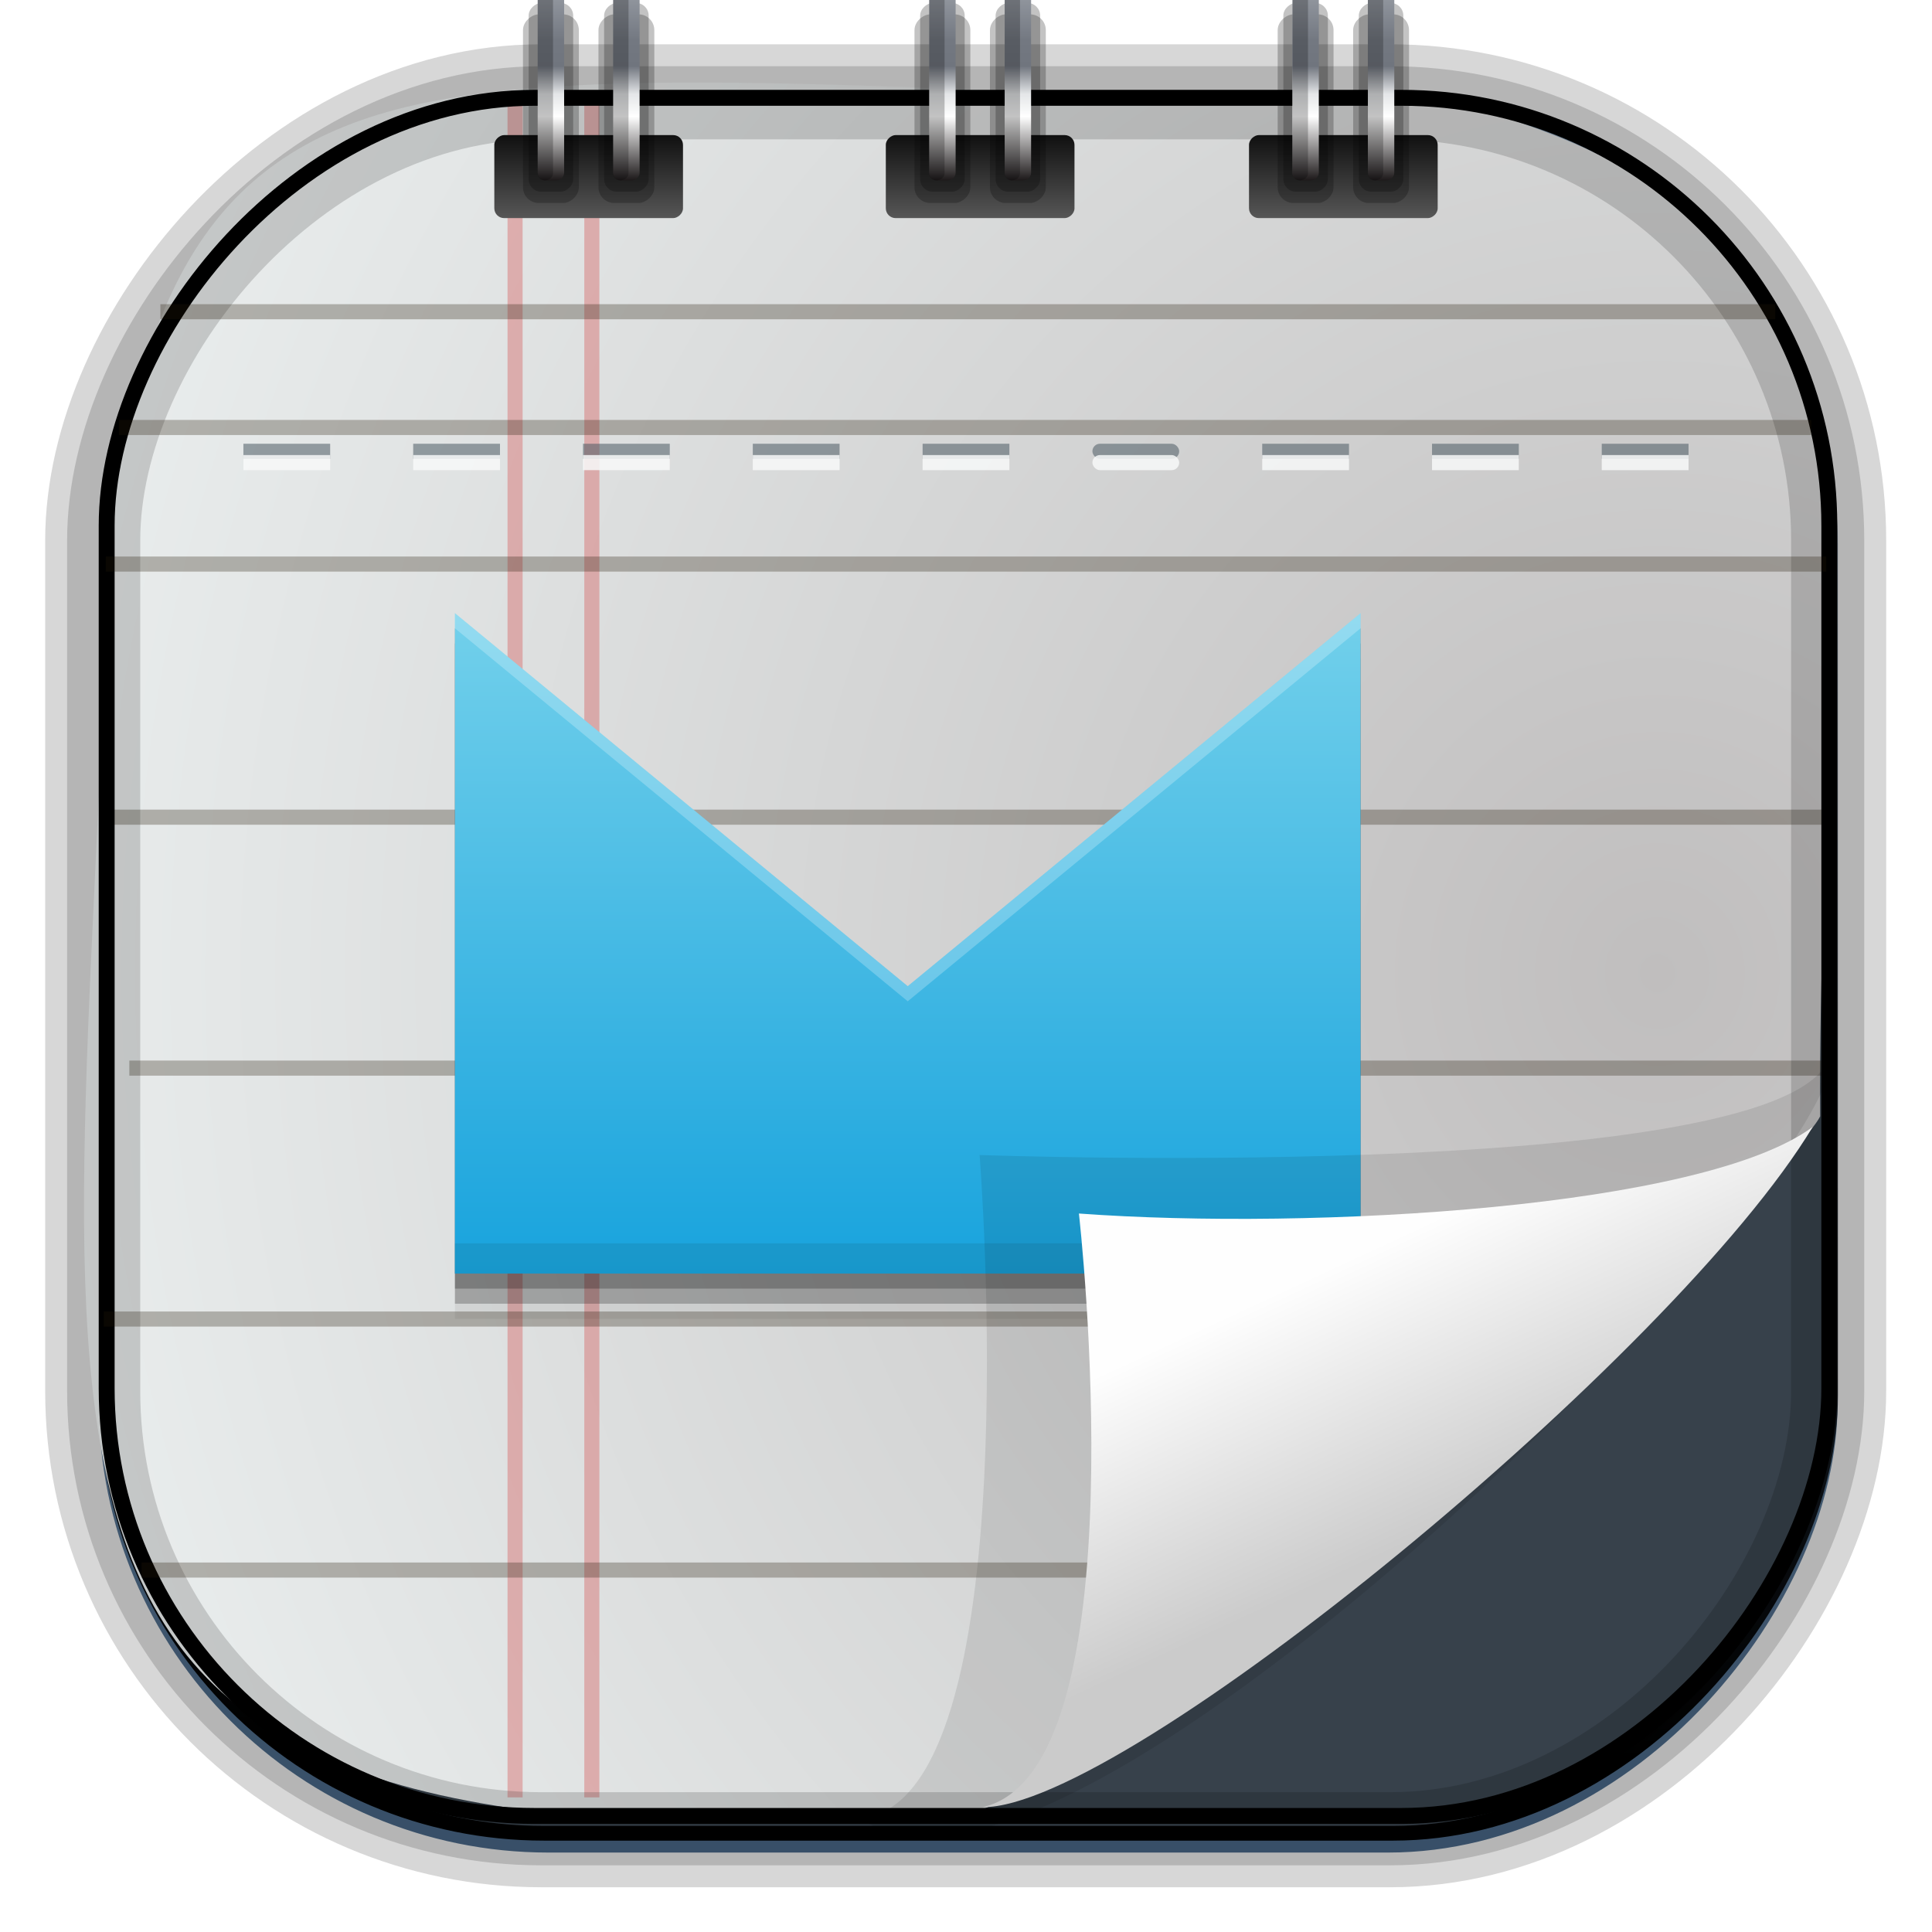 <?xml version="1.0" encoding="UTF-8" standalone="no"?>
<!-- Created with Inkscape (http://www.inkscape.org/) -->
<svg id="svg3449" xmlns:rdf="http://www.w3.org/1999/02/22-rdf-syntax-ns#" xmlns="http://www.w3.org/2000/svg" height="128" width="128" version="1.0" xmlns:cc="http://creativecommons.org/ns#" xmlns:xlink="http://www.w3.org/1999/xlink" xmlns:dc="http://purl.org/dc/elements/1.1/">
 <defs id="defs3451">
  <linearGradient id="linearGradient3514" y2="-9.103" gradientUnits="userSpaceOnUse" x2="66.492" gradientTransform="matrix(.968 0 0 .979 2.179 .166)" y1="-42.638" x1="67.952">
   <stop id="stop4620" style="stop-color:#37414b" offset="0"/>
   <stop id="stop4622" style="stop-color:#37414b;stop-opacity:0" offset="1"/>
  </linearGradient>
  <linearGradient id="linearGradient3516" y2="-11.847" gradientUnits="userSpaceOnUse" x2="58.98" gradientTransform="matrix(.968 0 0 .979 2.179 .166)" y1="-118.55" x1="57.173">
   <stop id="stop4596" offset="0"/>
   <stop id="stop4598" style="stop-opacity:0" offset="1"/>
  </linearGradient>
  <linearGradient id="linearGradient3519" y2="50.369" gradientUnits="userSpaceOnUse" x2="76.558" gradientTransform="matrix(.968 0 0 .979 3.242 -129.19)" y1="13.164" x1="76.558">
   <stop id="stop3392" style="stop-color:#425e7b" offset="0"/>
   <stop id="stop3394" style="stop-color:#7a91a7" offset="1"/>
  </linearGradient>
  <linearGradient id="linearGradient3521" y2="-8.74" gradientUnits="userSpaceOnUse" x2="60.217" gradientTransform="matrix(.968 0 0 .979 2.179 .166)" y1="-123.72" x1="60.395">
   <stop id="stop3392-4-8" style="stop-color:#425e7b" offset="0"/>
   <stop id="stop3394-8-0" style="stop-color:#7a91a7" offset="1"/>
  </linearGradient>
  <linearGradient id="linearGradient4192" y2="31.742" gradientUnits="userSpaceOnUse" x2="121.11" y1="31.742" x1="6.533">
   <stop id="stop4188" style="stop-color:#fff" offset="0"/>
   <stop id="stop4190" style="stop-color:#fff;stop-opacity:0" offset="1"/>
  </linearGradient>
  <linearGradient id="linearGradient11577" y2="8.1" gradientUnits="userSpaceOnUse" y1="6.144" x2="19.387" x1="19.49">
   <stop id="stop10999-9-0" offset="0"/>
   <stop id="stop11001-6-1" style="stop-opacity:0" offset="1"/>
  </linearGradient>
  <filter id="filter3198-5" color-interpolation-filters="sRGB" width="1.173" y="-.108" x="-.087" height="1.215">
   <feGaussianBlur id="feGaussianBlur3200-3" stdDeviation="0.717"/>
  </filter>
  <linearGradient id="linearGradient13639" y2="5.457" gradientUnits="userSpaceOnUse" x2="36.358" gradientTransform="matrix(0 3.817 -6.177 0 129.98 -37.908)" y1="8.059" x1="32.892">
   <stop id="stop8591-7-2-1" style="stop-color:#fefefe" offset="0"/>
   <stop id="stop8593-2-4-5" style="stop-color:#cbcbcb" offset="1"/>
  </linearGradient>
  <radialGradient id="radialGradient13643" gradientUnits="userSpaceOnUse" cy="-16.639" cx="2.608" gradientTransform="matrix(-5.745 2.452e-7 -2.5955e-7 -6.09 124.78 -36.865)" r="23">
   <stop id="stop4003" style="stop-color:#c0bebe" offset="0"/>
   <stop id="stop4005" style="stop-color:#f2f7f7" offset="1"/>
  </radialGradient>
  <linearGradient id="linearGradient4169">
   <stop id="stop4171-0" style="stop-color:#e2f4c4" offset="0"/>
   <stop id="stop4173" style="stop-color:#fdfff5" offset="1"/>
  </linearGradient>
  <linearGradient id="linearGradient16352" y2="2.012" xlink:href="#linearGradient4169" gradientUnits="userSpaceOnUse" x2="10.41" gradientTransform="matrix(6.417 0 0 6.417 -270.89 -29.269)" y1="13.991" x1="10.41"/>
  <linearGradient id="linearGradient6194-30" gradientUnits="userSpaceOnUse" gradientTransform="matrix(13.527 20.526 20.526 -13.527 19.19 1021.1)">
   <stop id="stop6196-1" style="stop-color:#fff" offset="0"/>
   <stop id="stop6198-79" style="stop-color:#29282b" offset=".169"/>
   <stop id="stop6200-4" style="stop-color:#868c95" offset=".264"/>
   <stop id="stop6202-8" style="stop-color:#92979f" offset=".396"/>
   <stop id="stop6204-3" style="stop-color:#737881" offset=".542"/>
   <stop id="stop6206-56" style="stop-color:#70757e" offset=".626"/>
   <stop id="stop6208-3" style="stop-color:#e4e6e8" offset=".718"/>
   <stop id="stop6210-5" style="stop-color:#fff" offset=".791"/>
   <stop id="stop6212-62" style="stop-color:#1d191a" offset="1"/>
  </linearGradient>
  <linearGradient id="linearGradient137480">
   <stop id="stop137482" style="stop-color:#5a5a5a" offset="0"/>
   <stop id="stop137484" style="stop-color:#101010" offset="1"/>
  </linearGradient>
  <linearGradient id="linearGradient20171" y2="-13.206" xlink:href="#linearGradient137480" gradientUnits="userSpaceOnUse" x2="1011.5" gradientTransform="matrix(1.158 0 0 2.66 -159.62 9.202)" y1="-13.206" x1="1013.5"/>
  <linearGradient id="linearGradient20173" y2="-13.206" xlink:href="#linearGradient137480" gradientUnits="userSpaceOnUse" x2="1011.5" gradientTransform="matrix(1.158 0 0 2.66 -159.62 -.423)" y1="-13.206" x1="1013.5"/>
  <linearGradient id="linearGradient20175" y2="-13.206" xlink:href="#linearGradient137480" gradientUnits="userSpaceOnUse" x2="1011.5" gradientTransform="matrix(1.158 0 0 2.66 -159.62 19.577)" y1="-13.206" x1="1013.5"/>
  <linearGradient id="linearGradient20177" y2="-34.625" xlink:href="#linearGradient6194-30" gradientUnits="userSpaceOnUse" x2="1012.4" gradientTransform="translate(.5)" y1="-34.625" x1="1004.3"/>
  <linearGradient id="linearGradient20179" y2="-34.625" xlink:href="#linearGradient6194-30" gradientUnits="userSpaceOnUse" x2="1012.4" gradientTransform="translate(.5 2)" y1="-34.625" x1="1004.3"/>
  <linearGradient id="linearGradient20181" y2="-34.625" xlink:href="#linearGradient6194-30" gradientUnits="userSpaceOnUse" x2="1012.4" gradientTransform="translate(.5 9.249)" y1="-34.625" x1="1004.3"/>
  <linearGradient id="linearGradient20183" y2="-34.625" xlink:href="#linearGradient6194-30" gradientUnits="userSpaceOnUse" x2="1012.4" gradientTransform="translate(.5 11.249)" y1="-34.625" x1="1004.3"/>
  <linearGradient id="linearGradient20185" y2="-34.625" xlink:href="#linearGradient6194-30" gradientUnits="userSpaceOnUse" x2="1012.4" gradientTransform="translate(.5 22)" y1="-34.625" x1="1004.3"/>
  <linearGradient id="linearGradient20187" y2="-34.625" xlink:href="#linearGradient6194-30" gradientUnits="userSpaceOnUse" x2="1012.4" gradientTransform="translate(.5 20)" y1="-34.625" x1="1004.3"/>
  <linearGradient id="linearGradient19931-0-6" y2="8.75" gradientUnits="userSpaceOnUse" x2="25" gradientTransform="matrix(1.19 0 0 1.214 188.81 6.31)" y1="44.604" x1="25">
   <stop id="stop4095-5-6-5" style="stop-color:#18a3dd" offset="0"/>
   <stop id="stop4097-1-8-2" style="stop-color:#72d0eb" offset="1"/>
  </linearGradient>
 </defs>
 <rect id="rect892-2-7-1" style="opacity:.159;stroke:#000;stroke-width:7.751;fill:none" transform="scale(1,-1)" ry="28.993" height="114.35" width="114.22" y="-121.16" x="6.869"/>
 <rect id="rect892" style="stroke:url(#linearGradient3521);stroke-width:.974;fill:url(#linearGradient3519)" transform="scale(1,-1)" ry="29.296" height="115.54" width="114.22" y="-122.25" x="7.039"/>
 <rect id="rect892-2" style="stroke:url(#linearGradient3516);stroke-width:.974;fill:url(#linearGradient3514)" transform="scale(1,-1)" ry="28.993" height="114.35" width="114.22" y="-121.46" x="7.06"/>
 <path id="path4159-5" style="stroke:url(#linearGradient4192);stroke-width:1px;fill:none" d="m7.033 31.742h113.58z"/>
 <path id="path4322" d="m120.59 73.959c-1.82 3.832-42.138 40.971-56.518 46.341-69.19 4.26-58.724-19.48-56.838-84.917 2.399-17.191 7.324-26.021 21.561-28.696 14.236-2.674 37.004-0.169 68.065 0.241 14.5 4.037 21.484 10.632 23.634 21.59 2.15 10.957-0.034 25.676 0.096 45.442z" style="fill-rule:evenodd;fill:url(#radialGradient13643)"/>
 <path id="path4063" style="fill:#231b09;fill-opacity:.287" d="m8.569 70.265v1h112.43v-1h-112.43z"/>
 <g id="g20331">
  <rect id="rect4086" style="fill:#d55051;fill-opacity:.368" ry="0" height="112.87" width="1" y="6.212" x="33.625"/>
  <rect id="rect4088" style="fill:#d55051;fill-opacity:.368" ry="0" height="112.28" width="1" y="6.802" x="38.711"/>
 </g>
 <path id="path4065" style="fill:#231b09;fill-opacity:.287" d="m6.801 53.64v1h113.98v-1h-113.98z"/>
 <g id="g20206" transform="translate(-157.24 23.879)">
  <path id="path4431" d="m187.38 19.746v43.75h60v-43.75l-29.998 24.712h-0.002-0.002z" style="fill-opacity:.059"/>
  <path id="path4429" style="fill-opacity:.235" d="m187.38 18.746v43.75h60v-43.75l-29.998 24.712h-0.002-0.002z"/>
  <path id="path4425" d="m187.38 17.746v43.75h60v-43.75l-29.998 24.712h-0.002-0.002z" style="fill-opacity:.235"/>
  <path id="path4049-1" style="fill:url(#linearGradient19931-0-6)" d="m187.38 16.746v43.75h60v-43.75l-29.998 24.712h-0.002-0.002z"/>
  <path id="path4433" style="fill:#187da4;fill-opacity:.314" d="m187.38 58.494v2.002h60v-2.002h-60z"/>
  <path id="path4438" style="fill:#fff;fill-opacity:.235" d="m187.38 16.746v1.001l30 24.712 30-24.712v-1.001l-30 24.712-30-24.712z"/>
 </g>
 <path id="path4891" d="m25.685 5.786c3.639-0.35 2.843 14.02 2.843 14.02s16.093-0.848 16.525 1.954c3.85-3.268-16.654-16.76-19.368-15.974z" style="opacity:.3;fill-rule:evenodd;filter:url(#filter3198-5)" transform="matrix(0 2.659 -4.024 0 144.6 .666)"/>
 <rect id="rect892-2-7-8" style="opacity:.159;stroke:#000;stroke-width:4.845;fill:none" transform="scale(1,-1)" ry="28.993" height="114.35" width="114.22" y="-121.16" x="6.869"/>
 <rect id="rect892-2-7-2-9" ry="28.346" style="stroke:#000;stroke-width:1.054;fill:none" transform="scale(1,-1)" height="113.83" width="114.13" y="-120.31" x="7.067"/>
 <g id="g17906" transform="matrix(2.344 0 0 2.254 224.79 41.695)"></g>
 <path id="path4061" style="fill:#231b09;fill-opacity:.287" d="m6.875 86.89v1h90.75v-1h-90.75z"/>
 <path id="rect4090" style="fill:#231b09;fill-opacity:.287" d="m9.375 103.52v1h73v-1h-73z"/>
 <path id="path4893" d="m71.481 80.399s4.204 36.928-6.376 39.33c9.39 0.11 45.865-29.927 54.993-45.071-7.241 5.373-33.084 6.875-48.617 5.741z" style="fill:url(#linearGradient13639);fill-rule:evenodd"/>
 <rect id="rect4898" style="fill:url(#linearGradient16352);display:none" height="141.17" width="141.17" y="-29.269" x="-270.89"/>
 <rect id="rect4126" style="fill:url(#linearGradient16352);display:none" height="141.17" width="141.17" y="-29.269" x="-270.89"/>
 <g id="g17813" transform="translate(3.92 -8)">
  <rect id="rect4902" style="fill:#495961;fill-opacity:.537" ry="0" height="1" width="5.75" y="37.399" x="57.205"/>
  <rect id="rect4904" style="fill:#495961;fill-opacity:.537" ry=".5" height="1" width="5.75" y="37.399" x="68.455"/>
  <rect id="rect4906" style="fill:#495961;fill-opacity:.537" ry="0" height="1" width="5.75" y="37.399" x="79.705"/>
  <rect id="rect4908" style="fill:#495961;fill-opacity:.537" ry="0" height="1" width="5.75" y="37.399" x="90.955"/>
  <rect id="rect4910" style="fill:#495961;fill-opacity:.537" ry="0" height="1" width="5.75" y="37.399" x="102.2"/>
  <rect id="rect4912" style="fill:#495961;fill-opacity:.537" ry="0" height="1" width="5.75" y="37.399" x="45.955"/>
  <rect id="rect4914" style="fill:#495961;fill-opacity:.537" ry="0" height="1" width="5.75" y="37.399" x="34.705"/>
  <rect id="rect4916" style="fill:#495961;fill-opacity:.537" ry="0" height="1" width="5.75" y="37.399" x="23.455"/>
  <rect id="rect4918" style="fill:#495961;fill-opacity:.537" ry="0" height="1" width="5.75" y="37.399" x="12.205"/>
  <rect id="rect4920" style="fill:#f9fafa;fill-opacity:.84" ry="0" height="1" width="5.75" y="38.149" x="57.205"/>
  <rect id="rect4922" style="fill:#f9fafa;fill-opacity:.84" ry=".5" height="1" width="5.75" y="38.149" x="68.455"/>
  <rect id="rect4924" style="fill:#f9fafa;fill-opacity:.84" ry="0" height="1" width="5.75" y="38.149" x="79.705"/>
  <rect id="rect4926" style="fill:#f9fafa;fill-opacity:.84" ry="0" height="1" width="5.75" y="38.149" x="90.955"/>
  <rect id="rect4928" style="fill:#f9fafa;fill-opacity:.84" ry="0" height="1" width="5.75" y="38.149" x="102.2"/>
  <rect id="rect4930" style="fill:#f9fafa;fill-opacity:.84" ry="0" height="1" width="5.75" y="38.149" x="45.955"/>
  <rect id="rect4932" style="fill:#f9fafa;fill-opacity:.84" ry="0" height="1" width="5.75" y="38.149" x="34.705"/>
  <rect id="rect4934" style="fill:#f9fafa;fill-opacity:.84" ry="0" height="1" width="5.75" y="38.149" x="23.455"/>
  <rect id="rect4936" style="fill:#f9fafa;fill-opacity:.84" ry="0" height="1" width="5.75" y="38.149" x="12.205"/>
 </g>
 <path id="path4065-64" style="fill:#231b09;fill-opacity:.287" d="m7.01 36.871v1h113.98v-1h-113.98z"/>
 <path id="path4065-6" style="fill:#231b09;fill-opacity:.287" d="m7.878 27.822v1h112.12v-1h-112.12z"/>
 <path id="path4065-65" style="fill:#231b09;fill-opacity:.287" d="m10.625 20.153v1h106.99v-1h-106.99z"/>
 <g id="g302" transform="matrix(2.5 0 0 2.5 4 -2520.3)">
  <rect id="rect4881" style="fill:url(#linearGradient20171)" transform="rotate(90)" ry=".26" height="5" width="2.2" y="-26.875" x="1011.7"/>
  <rect id="rect4869" ry=".26" style="fill:url(#linearGradient20173)" transform="rotate(90)" height="5" width="2.2" y="-36.5" x="1011.7"/>
  <rect id="rect4855" style="fill:url(#linearGradient20175)" transform="rotate(90)" ry=".26" height="5" width="2.2" y="-16.5" x="1011.7"/>
  <rect id="rect4833" style="fill-opacity:.235" transform="rotate(90)" ry=".418" height="1.48" width="5" y="-33.74" x="1008.5"/>
  <rect id="rect4829" ry=".333" style="fill-opacity:.235" transform="rotate(90)" height="1.18" width="5" y="-33.59" x="1008.2"/>
  <rect id="rect4835" ry=".418" style="fill-opacity:.235" transform="rotate(90)" height="1.48" width="5" y="-35.74" x="1008.5"/>
  <rect id="rect4837" style="fill-opacity:.235" transform="rotate(90)" ry=".333" height="1.18" width="5" y="-35.59" x="1008.2"/>
  <rect id="rect4839" style="fill-opacity:.235" transform="rotate(90)" ry=".418" height="1.48" width="5" y="-26.115" x="1008.5"/>
  <rect id="rect4841" ry=".333" style="fill-opacity:.235" transform="rotate(90)" height="1.18" width="5" y="-25.965" x="1008.2"/>
  <rect id="rect4843" ry=".418" style="fill-opacity:.235" transform="rotate(90)" height="1.48" width="5" y="-24.115" x="1008.5"/>
  <rect id="rect4845" style="fill-opacity:.235" transform="rotate(90)" ry=".333" height="1.18" width="5" y="-23.965" x="1008.2"/>
  <rect id="rect4847" style="fill-opacity:.235" transform="rotate(90)" ry=".418" height="1.48" width="5" y="-15.74" x="1008.5"/>
  <rect id="rect4849" ry=".333" style="fill-opacity:.235" transform="rotate(90)" height="1.18" width="5" y="-15.59" x="1008.2"/>
  <rect id="rect4851" ry=".418" style="fill-opacity:.235" transform="rotate(90)" height="1.48" width="5" y="-13.74" x="1008.5"/>
  <rect id="rect4853" style="fill-opacity:.235" transform="rotate(90)" ry=".333" height="1.18" width="5" y="-13.59" x="1008.2"/>
  <g id="g4873" transform="translate(.375)">
   <rect id="rect4202" style="fill:url(#linearGradient20177)" transform="rotate(90)" ry=".198" height="0.7" width="5" y="-34.975" x="1007.9"/>
   <rect id="rect4770" ry=".198" style="fill:url(#linearGradient20179)" transform="rotate(90)" height="0.7" width="5" y="-32.975" x="1007.9"/>
  </g>
  <g id="g4877">
   <rect id="rect4774" style="fill:url(#linearGradient20181)" transform="rotate(90)" ry=".198" height="0.7" width="5" y="-25.725" x="1007.9"/>
   <rect id="rect4778" ry=".198" style="fill:url(#linearGradient20183)" transform="rotate(90)" height="0.7" width="5" y="-23.725" x="1007.9"/>
  </g>
  <g id="g4865" transform="translate(.375)">
   <rect id="rect4786" ry=".198" style="fill:url(#linearGradient20185)" transform="rotate(90)" height="0.7" width="5" y="-12.975" x="1007.9"/>
   <rect id="rect4790" style="fill:url(#linearGradient20187)" transform="rotate(90)" ry=".198" height="0.7" width="5" y="-14.975" x="1007.9"/>
  </g>
  <path id="rect4814" d="m32.844 1007.9c-0.109 0-0.188 0.078-0.188 0.188v4.625c0 0.109 0.078 0.188 0.188 0.188s0.219-0.078 0.219-0.188v-4.625c0-0.11-0.109-0.188-0.219-0.188z" style="fill-opacity:.235"/>
  <path id="path4819" style="fill-opacity:.235" d="m34.837 1007.9c-0.109 0-0.188 0.078-0.188 0.188v4.625c0 0.11 0.078 0.188 0.188 0.188s0.219-0.078 0.219-0.188v-4.625c0-0.11-0.109-0.188-0.219-0.188z"/>
  <path id="path4821" style="fill-opacity:.235" d="m25.213 1007.9c-0.109 0-0.188 0.078-0.188 0.188v4.625c0 0.11 0.078 0.188 0.188 0.188s0.219-0.078 0.219-0.188v-4.625c0-0.11-0.109-0.188-0.219-0.188z"/>
  <path id="path4823" style="fill-opacity:.235" d="m23.213 1007.9c-0.109 0-0.188 0.078-0.188 0.188v4.625c0 0.11 0.078 0.188 0.188 0.188s0.219-0.078 0.219-0.188v-4.625c0-0.11-0.109-0.188-0.219-0.188z"/>
  <path id="path4825" style="fill-opacity:.235" d="m14.837 1007.9c-0.109 0-0.188 0.078-0.188 0.188v4.625c0 0.11 0.078 0.188 0.188 0.188s0.219-0.078 0.219-0.188v-4.625c0-0.11-0.109-0.188-0.219-0.188z"/>
  <path id="path4827" style="fill-opacity:.235" d="m12.837 1007.9c-0.109 0-0.188 0.078-0.188 0.188v4.625c0 0.11 0.078 0.188 0.188 0.188s0.219-0.078 0.219-0.188v-4.625c0-0.11-0.109-0.188-0.219-0.188z"/>
 </g>
</svg>
